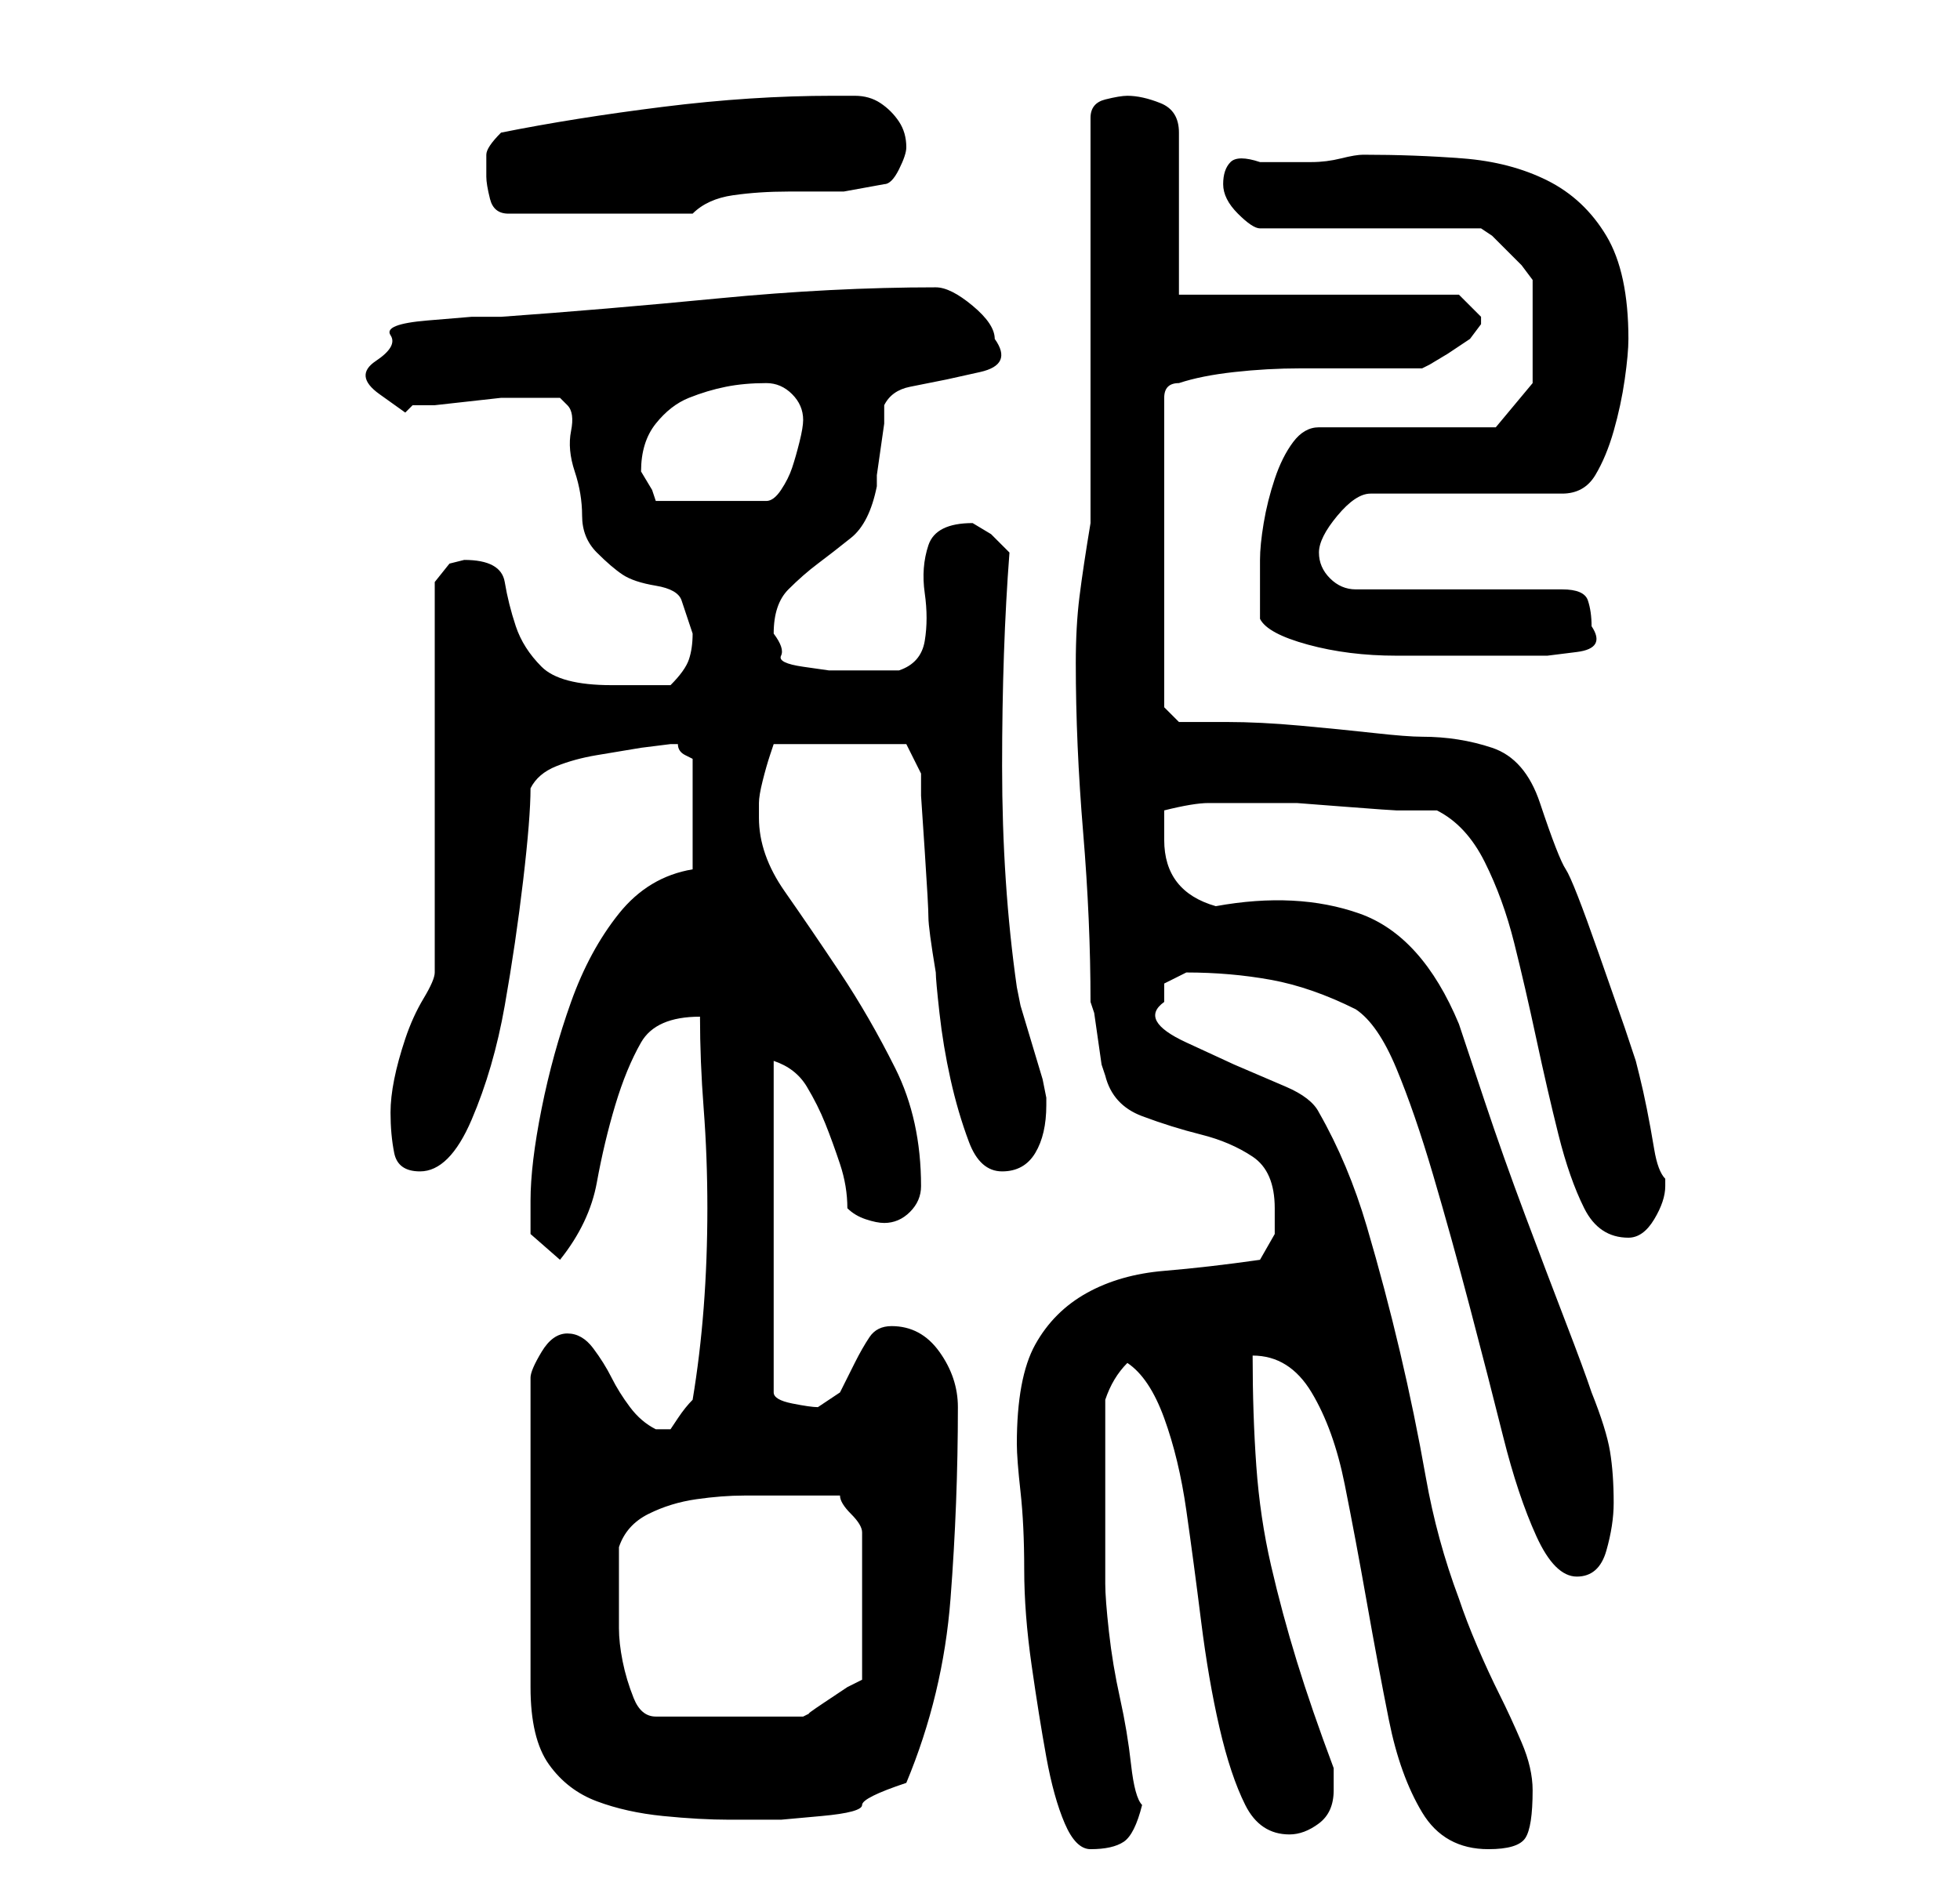 <?xml version="1.0" standalone="no"?>
<!DOCTYPE svg PUBLIC "-//W3C//DTD SVG 1.1//EN" "http://www.w3.org/Graphics/SVG/1.1/DTD/svg11.dtd" >
<svg xmlns="http://www.w3.org/2000/svg" xmlns:xlink="http://www.w3.org/1999/xlink" version="1.1" viewBox="-10 0 266 256">
   <path fill="currentColor"
d="M128 196q0 2 0.5 6.5t0.5 10.5t1 13t2 12.5t2.5 9t3.5 3.5q3 0 4.5 -1t2.5 -5q-1 -1 -1.5 -5.5t-1.5 -9t-1.5 -9t-0.5 -6.5v-1v-4v-4v-3v-3v-3.5v-3.5v-3q1 -3 3 -5q3 2 5 7.5t3 12.5t2 15t2.5 14.5t3.5 10.5t6 4q2 0 4 -1.5t2 -4.5v-3q-3 -8 -5 -14.5t-3.5 -13t-2 -13.5
t-0.5 -15q5 0 8 5t4.5 12.5t3 16t3 16t4.5 12.5t9 5q4 0 5 -1.5t1 -6.5q0 -3 -1.5 -6.5t-3 -6.5t-3 -6.5t-2.5 -6.5q-3 -8 -4.5 -16.5t-3.5 -17t-4.5 -17t-6.5 -15.5q-1 -2 -4.5 -3.5l-7 -3t-6.5 -3t-3 -5.5v-2.5t3 -1.5q6 0 11.5 1t11.5 4q3 2 5.5 8t5 14.5t5 18t4.5 17.5
t4.5 13.5t5.5 5.5t4 -3.5t1 -6.5q0 -4 -0.5 -7t-2.5 -8q-1 -3 -3.5 -9.5t-5.5 -14.5t-5.5 -15.5l-3.5 -10.5q-5 -12 -13.5 -15t-19.5 -1q-7 -2 -7 -9v-4q4 -1 6 -1h5h2h5t6.5 0.5t7 0.5h5.5q4 2 6.5 7t4 11t3 13t3 13t3.5 10t6 4q2 0 3.5 -2.5t1.5 -4.5v-1q-1 -1 -1.5 -4
t-1 -5.5t-1 -4.5l-0.5 -2l-1.5 -4.5t-3.5 -10t-4.5 -11.5t-3.5 -9q-2 -6 -6.5 -7.5t-9.5 -1.5q-2 0 -6.5 -0.5t-10 -1t-10 -0.5h-6.5l-2 -2v-42q0 -1 0.5 -1.5t1.5 -0.5q3 -1 7.5 -1.5t9 -0.5h9h7.5l1 -0.5t2.5 -1.5l3 -2t1.5 -2v-1l-2 -2l-1 -1h-38v-22q0 -3 -2.5 -4
t-4.5 -1q-1 0 -3 0.5t-2 2.5v55q-1 6 -1.5 10t-0.5 9q0 11 1 23t1 23l0.5 1.5t0.5 3.5t0.5 3.5l0.5 1.5q1 4 5 5.5t8 2.5t7 3t3 7v3.5t-2 3.5q-7 1 -13 1.5t-10.5 3t-7 7t-2.5 13.5zM67 181q-2 0 -3.5 2.5t-1.5 3.5v42q0 7 2.5 10.5t6.5 5t9 2t9 0.5h7t5.5 -0.5t5.5 -1.5
t6 -3q5 -12 6 -25t1 -26q0 -4 -2.5 -7.5t-6.5 -3.5q-2 0 -3 1.5t-2 3.5l-2 4t-3 2q-1 0 -3.5 -0.5t-2.5 -1.5v-45q3 1 4.5 3.5t2.5 5t2 5.5t1 6q1 1 2.5 1.5t2.5 0.5q2 0 3.5 -1.5t1.5 -3.5q0 -9 -3.5 -16t-7.5 -13t-7.5 -11t-3.5 -10v-2q0 -1 0.5 -3t1 -3.5l0.5 -1.5h18
l2 4v3t0.5 7.5t0.5 9t1 7.5q0 1 0.5 5.5t1.5 9t2.5 8.5t4.5 4t4.5 -2.5t1.5 -6.5v-1l-0.5 -2.5t-1.5 -5t-1.5 -5l-0.5 -2.5q-2 -14 -2 -30t1 -29l-2.5 -2.5t-2.5 -1.5q-5 0 -6 3t-0.5 6.5t0 6.5t-3.5 4h-6h-3.5t-3.5 -0.5t-3 -1.5t-1 -3q0 -4 2 -6t4 -3.5t4.5 -3.5t3.5 -7
v-1.5t0.5 -3.5t0.5 -3.5v-2.5q1 -2 3.5 -2.5l5 -1t4.5 -1t2 -4.5q0 -2 -3 -4.5t-5 -2.5q-14 0 -29.5 1.5t-29.5 2.5h-4t-6 0.5t-5 2t-2 3.5t0.5 4.5t3.5 2.5l0.5 -0.5l0.5 -0.5h3t4.5 -0.5t4.5 -0.5h3h1h1h3t1 1t0.5 3.5t0.5 5.5t1 6t2 5t3.5 3t4.5 1.5t3.5 2t1.5 4.5
q0 2 -0.5 3.5t-2.5 3.5h-8q-7 0 -9.5 -2.5t-3.5 -5.5t-1.5 -6t-5.5 -3l-2 0.5t-2 2.5v53q0 1 -1.5 3.5t-2.5 5.5t-1.5 5.5t-0.5 4.5q0 3 0.5 5.5t3.5 2.5q4 0 7 -7t4.5 -15.5t2.5 -17t1 -12.5q1 -2 3.5 -3t5.5 -1.5l6 -1t4 -0.5h1q0 1 1 1.5l1 0.5v15q-6 1 -10 6t-6.5 12
t-4 14.5t-1.5 12.5v4.5t4 3.5q4 -5 5 -10.5t2.5 -10.5t3.5 -8.5t8 -3.5q0 6 0.5 12.5t0.5 13.5t-0.5 13.5t-1.5 12.5q-1 1 -2 2.5l-1 1.5h-1h-1q-2 -1 -3.5 -3t-2.5 -4t-2.5 -4t-3.5 -2zM74 217v-7q1 -3 4 -4.5t6.5 -2t6.5 -0.5h6h3h4q0 1 1.5 2.5t1.5 2.5v20l-2 1t-3 2
t-2 1.5l-1 0.5h-20q-2 0 -3 -2.5t-1.5 -5t-0.5 -4.5v-4zM161 84q1 2 6.5 3.5t12 1.5h12.5h8t4 -0.5t2 -3.5q0 -2 -0.5 -3.5t-3.5 -1.5h-28q-2 0 -3.5 -1.5t-1.5 -3.5t2.5 -5t4.5 -3h26q3 0 4.5 -2.5t2.5 -6t1.5 -7t0.5 -5.5q0 -9 -3 -14t-8 -7.5t-11.5 -3t-13.5 -0.5
q-1 0 -3 0.5t-4 0.5h-4h-3q-3 -1 -4 0t-1 3t2 4t3 2h30l1.5 1t2 2t2 2t1.5 2v14l-5 6h-24q-2 0 -3.5 2t-2.5 5t-1.5 6t-0.5 5v8zM77 64q0 -4 2 -6.5t4.5 -3.5t5 -1.5t5.5 -0.5q2 0 3.5 1.5t1.5 3.5q0 1 -0.5 3t-1 3.5t-1.5 3t-2 1.5h-15l-0.5 -1.5t-1.5 -2.5v0zM56 24
q0 1 0.5 3t2.5 2h25q2 -2 5.5 -2.5t7.5 -0.5h7.5t5.5 -1q1 0 2 -2t1 -3q0 -2 -1 -3.5t-2.5 -2.5t-3.5 -1h-3q-11 0 -23 1.5t-22 3.5q-2 2 -2 3v3z" />
</svg>
